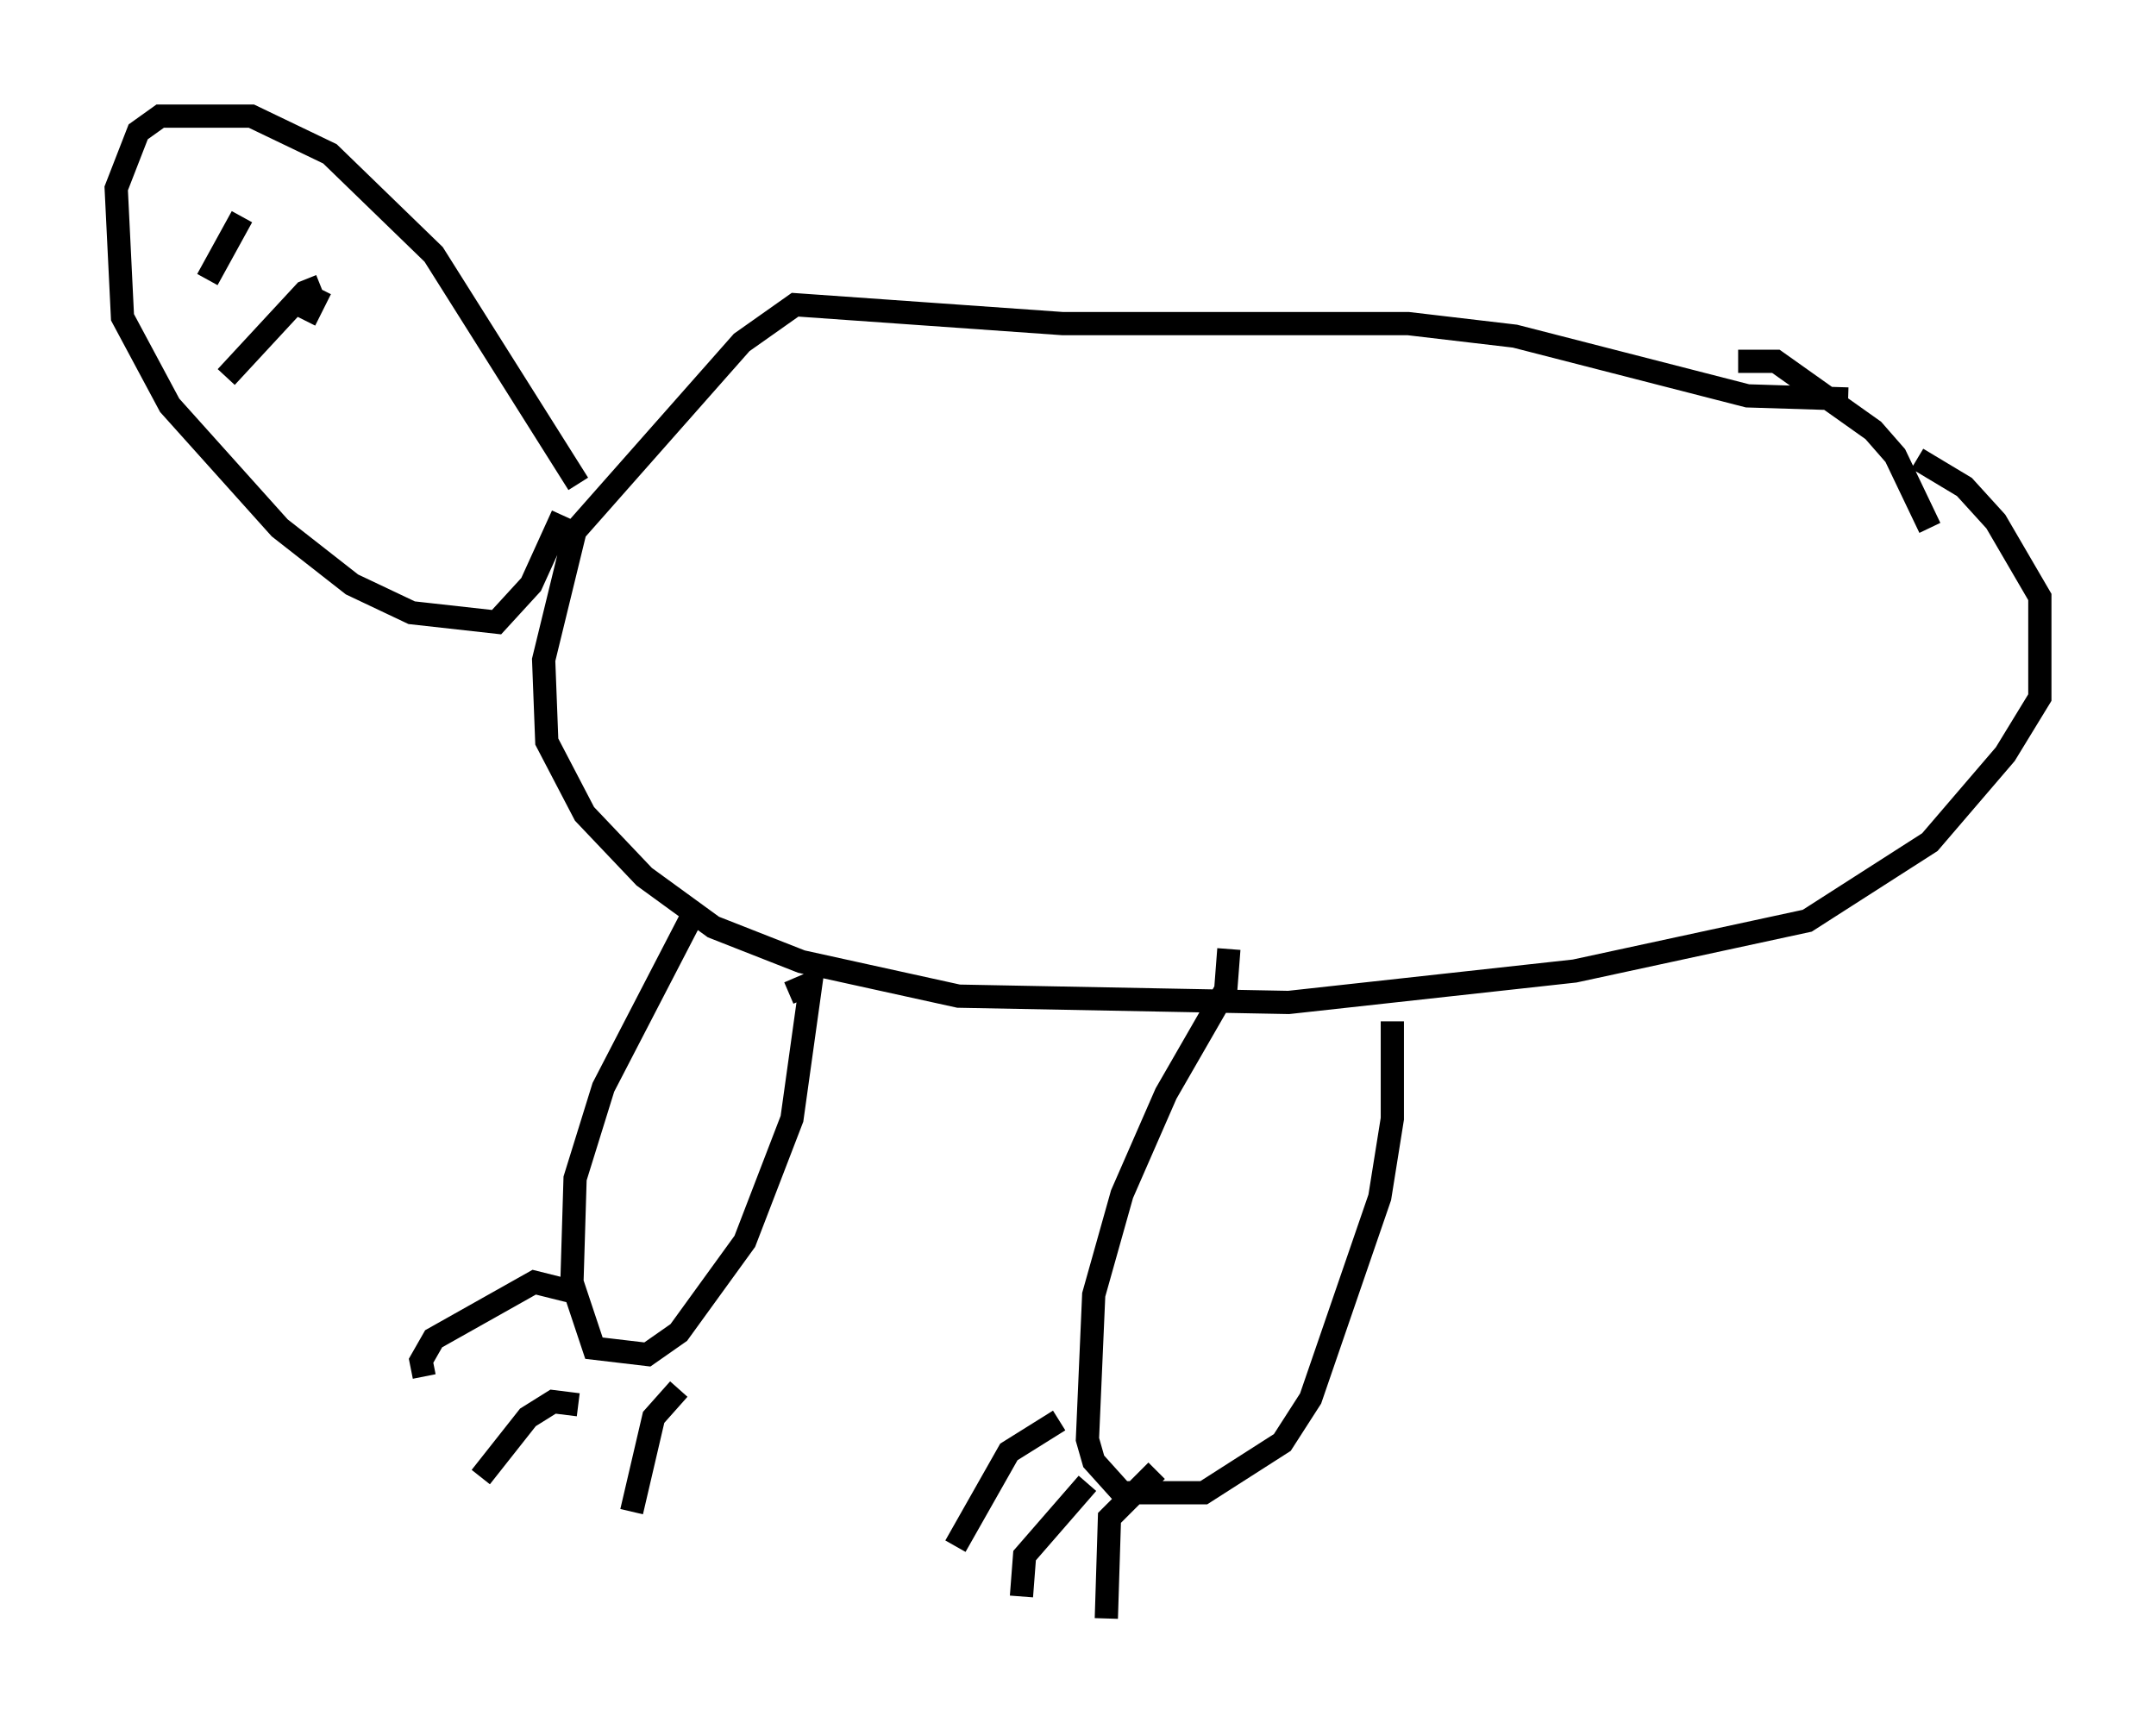 <?xml version="1.0" encoding="utf-8" ?>
<svg baseProfile="full" height="74.681" version="1.1" width="92.814" xmlns="http://www.w3.org/2000/svg" xmlns:ev="http://www.w3.org/2001/xml-events" xmlns:xlink="http://www.w3.org/1999/xlink"><defs /><rect fill="white" height="74.681" width="92.814" x="0" y="0" /><path d="M77.53, 17.178 m2.03, 0.0 l-4.33, -0.135 -10.013, -2.571 l-4.601, -0.541 -14.885, 0.0 l-11.502, -0.812 -2.3, 1.624 l-7.172, 8.119 -1.353, 5.548 l0.135, 3.518 1.624, 3.112 l2.571, 2.706 2.977, 2.165 l3.789, 1.488 6.766, 1.488 l14.208, 0.271 12.314, -1.353 l10.013, -2.165 5.277, -3.383 l3.248, -3.789 1.488, -2.436 l0.0, -4.33 -1.894, -3.248 l-1.353, -1.488 -2.03, -1.218 m-52.638, 19.486 l-3.924, 7.578 -1.218, 3.924 l-0.135, 4.465 0.947, 2.842 l2.3, 0.271 1.353, -0.947 l2.842, -3.924 2.03, -5.277 l0.812, -5.819 -0.947, 0.406 m-9.337, 12.855 l-1.624, -0.406 -4.33, 2.436 l-0.541, 0.947 0.135, 0.677 m6.631, 1.218 l-1.083, -0.135 -1.083, 0.677 l-2.03, 2.571 m8.525, -3.789 l-1.083, 1.218 -0.947, 4.059 m25.71, -24.222 l-0.135, 1.759 -2.571, 4.465 l-1.894, 4.33 -1.218, 4.33 l-0.271, 6.225 0.271, 0.947 l1.218, 1.353 3.518, 0.0 l3.383, -2.165 1.218, -1.894 l2.977, -8.66 0.541, -3.383 l0.0, -4.195 m-8.254, 20.297 l0.0, 0.0 m-6.089, -3.112 l-2.165, 1.353 -2.3, 4.059 m5.683, -2.706 l-2.706, 3.112 -0.135, 1.759 m5.819, -5.413 l-2.03, 2.03 -0.135, 4.33 m-22.733, -48.849 l-6.225, -9.878 -4.465, -4.33 l-3.383, -1.624 -3.924, 0.0 l-0.947, 0.677 -0.947, 2.436 l0.271, 5.548 2.03, 3.789 l4.736, 5.277 3.112, 2.436 l2.571, 1.218 3.654, 0.406 l1.488, -1.624 1.353, -2.977 m-13.802, -12.855 l-1.488, 2.706 m4.871, 0.406 l-0.677, 1.353 m0.677, -1.488 l-0.677, 0.271 -3.383, 3.654 m65.087, -0.677 l1.624, 0.0 4.195, 2.977 l0.947, 1.083 1.488, 3.112 " fill="none" stroke="black" stroke-width="1" /></svg>